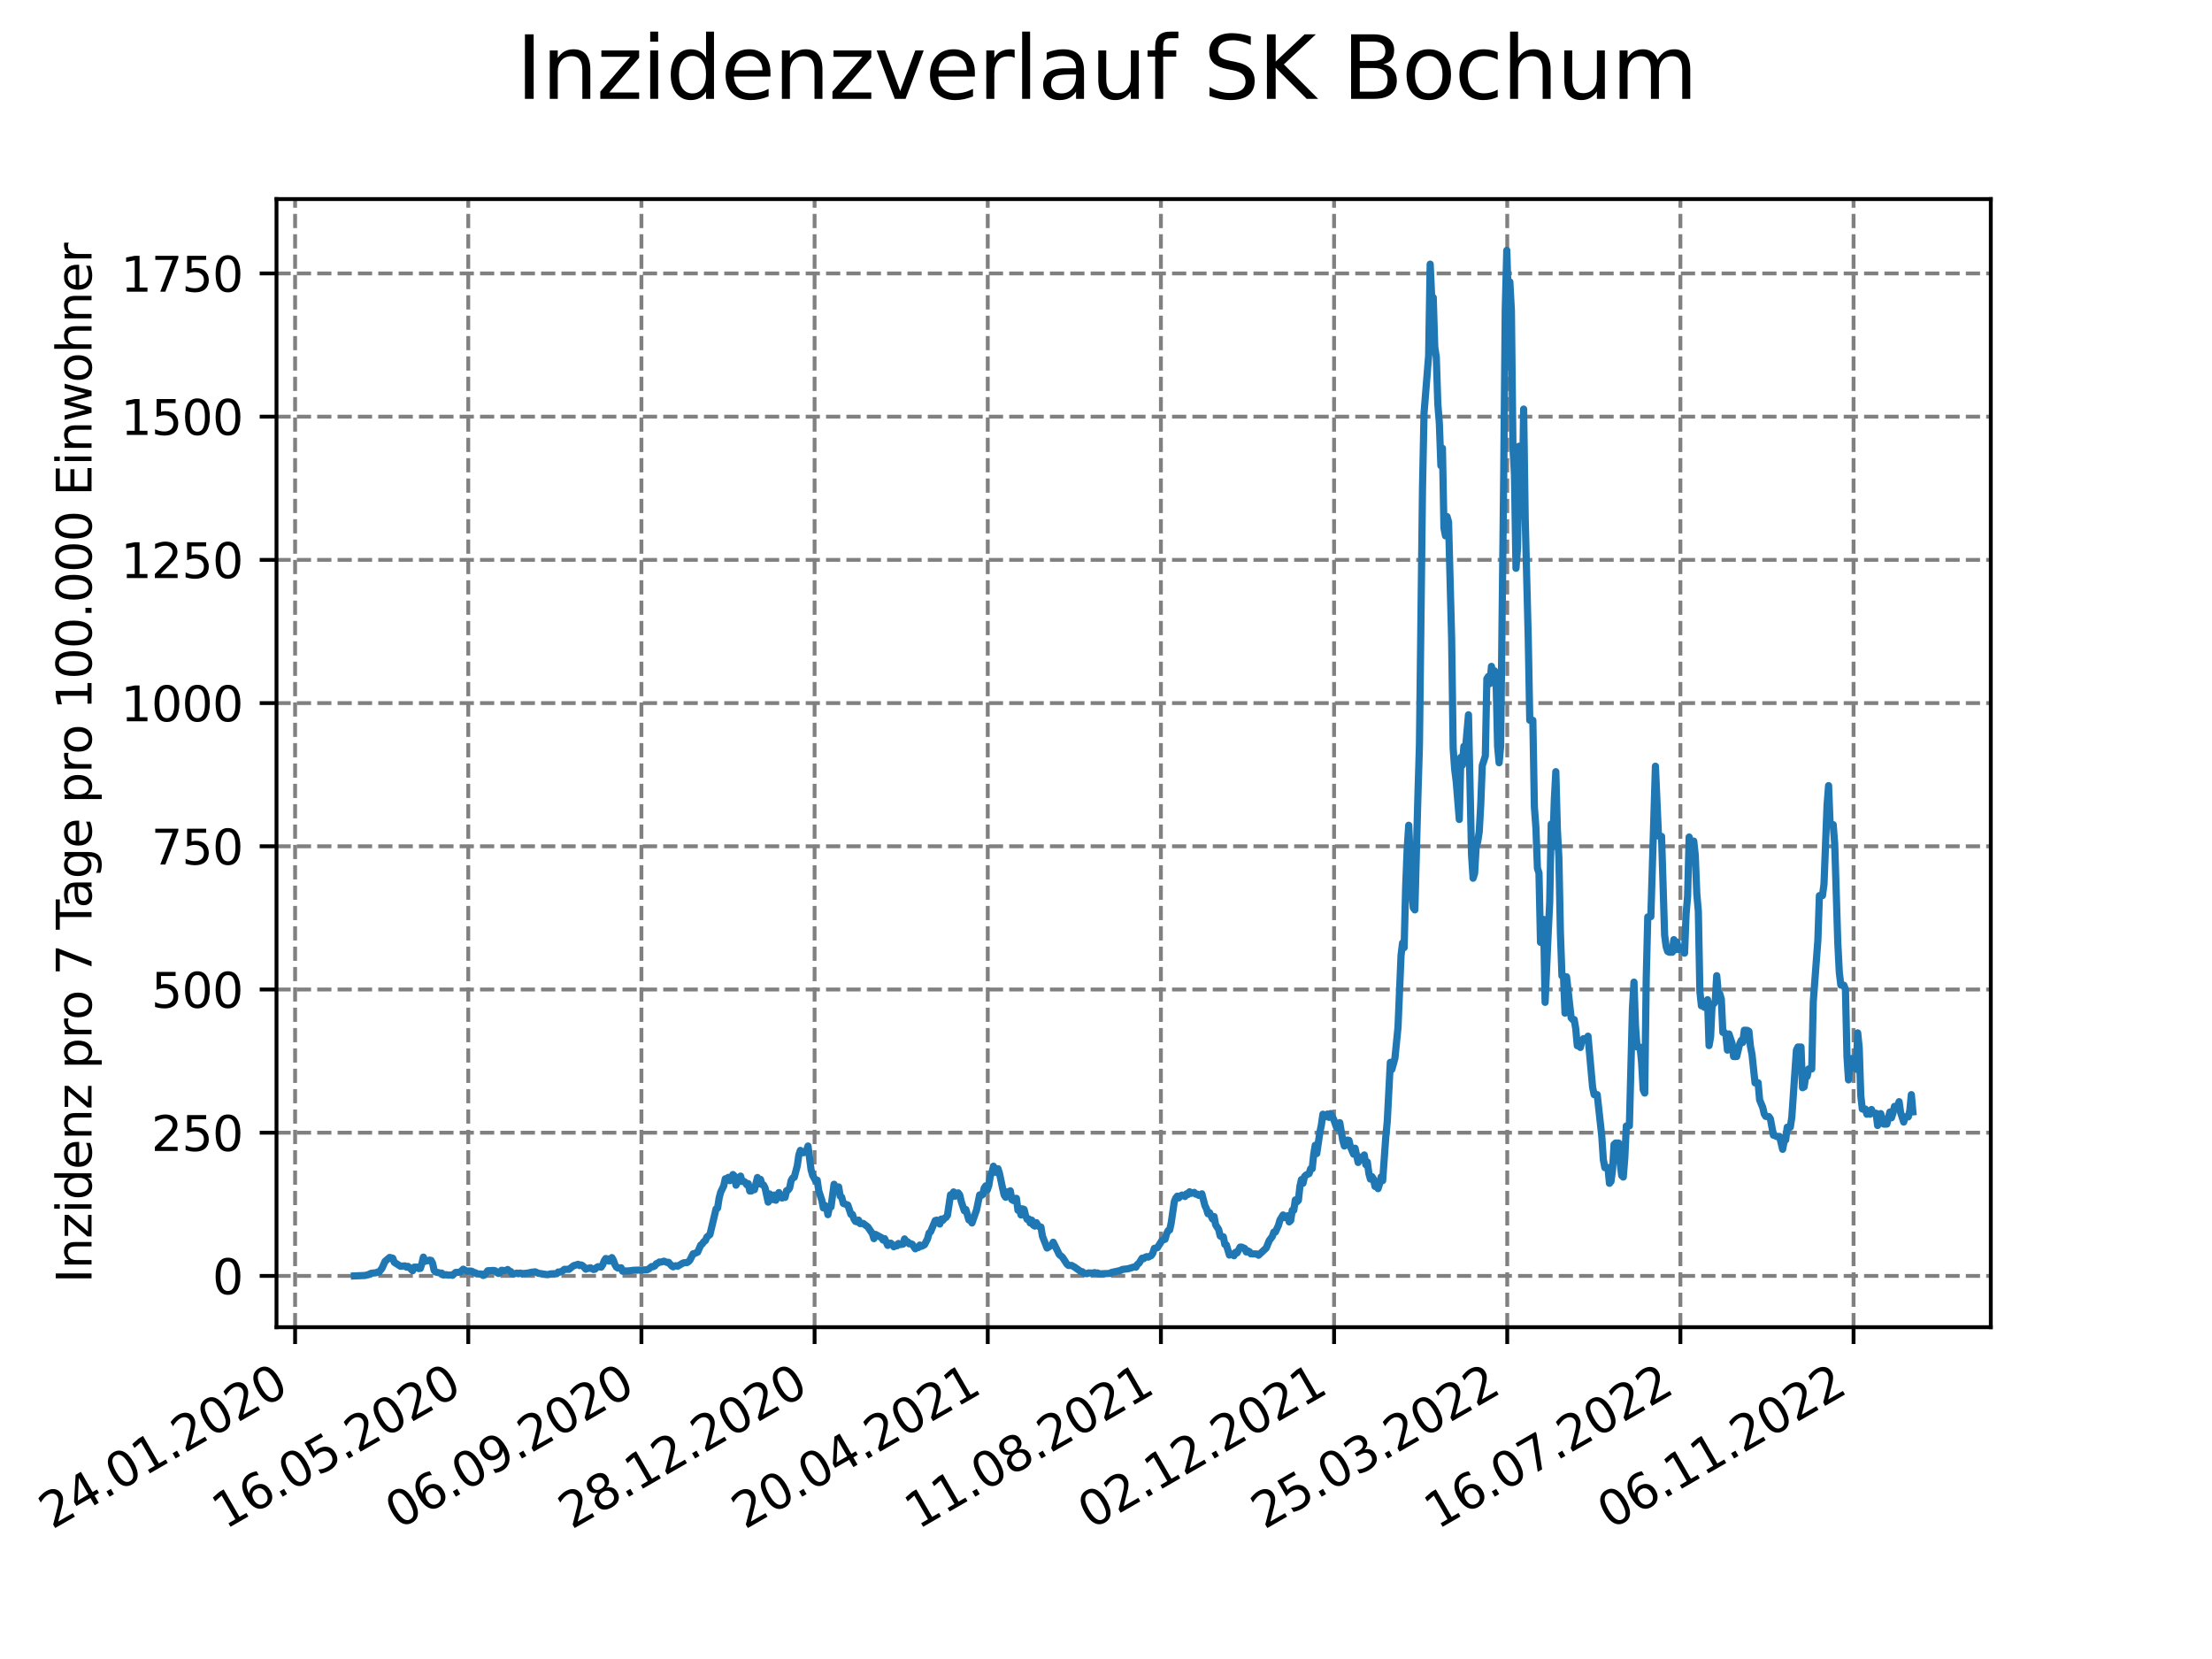 <?xml version="1.0" encoding="utf-8" standalone="no"?>
<!DOCTYPE svg PUBLIC "-//W3C//DTD SVG 1.1//EN"
  "http://www.w3.org/Graphics/SVG/1.1/DTD/svg11.dtd">
<svg xmlns:xlink="http://www.w3.org/1999/xlink" width="460.8pt" height="345.6pt" viewBox="0 0 460.8 345.6" xmlns="http://www.w3.org/2000/svg" version="1.1">
 <defs>
  <style type="text/css">*{stroke-linejoin: round; stroke-linecap: butt}</style>
 </defs>
 <g id="figure_1">
  <g id="patch_1">
   <path d="M 0 345.6 
L 460.8 345.6 
L 460.8 0 
L 0 0 
z
" style="fill: #ffffff"/>
  </g>
  <g id="axes_1">
   <g id="patch_2">
    <path d="M 57.6 276.48 
L 414.72 276.48 
L 414.72 41.472 
L 57.6 41.472 
z
" style="fill: #ffffff"/>
   </g>
   <g id="matplotlib.axis_1">
    <g id="xtick_1">
     <g id="line2d_1">
      <path d="M 61.476 276.48 
L 61.476 41.472 
" clip-path="url(#pf91353a672)" style="fill: none; stroke-dasharray: 2.96,1.28; stroke-dashoffset: 0; stroke: #808080; stroke-width: 0.8"/>
     </g>
     <g id="line2d_2">
      <defs>
       <path id="m933226d765" d="M 0 0 
L 0 3.5 
" style="stroke: #000000; stroke-width: 0.8"/>
      </defs>
      <g>
       <use xlink:href="#m933226d765" x="61.476" y="276.48" style="stroke: #000000; stroke-width: 0.8"/>
      </g>
     </g>
     <g id="text_1">
      <!-- 24.01.2020 -->
      <g transform="translate(10.851 318.689) rotate(-30) scale(0.1 -0.1)">
       <defs>
        <path id="DejaVuSans-32" d="M 1228 531 
L 3431 531 
L 3431 0 
L 469 0 
L 469 531 
Q 828 903 1448 1529 
Q 2069 2156 2228 2338 
Q 2531 2678 2651 2914 
Q 2772 3150 2772 3378 
Q 2772 3750 2511 3984 
Q 2250 4219 1831 4219 
Q 1534 4219 1204 4116 
Q 875 4013 500 3803 
L 500 4441 
Q 881 4594 1212 4672 
Q 1544 4750 1819 4750 
Q 2544 4750 2975 4387 
Q 3406 4025 3406 3419 
Q 3406 3131 3298 2873 
Q 3191 2616 2906 2266 
Q 2828 2175 2409 1742 
Q 1991 1309 1228 531 
z
" transform="scale(0.016)"/>
        <path id="DejaVuSans-34" d="M 2419 4116 
L 825 1625 
L 2419 1625 
L 2419 4116 
z
M 2253 4666 
L 3047 4666 
L 3047 1625 
L 3713 1625 
L 3713 1100 
L 3047 1100 
L 3047 0 
L 2419 0 
L 2419 1100 
L 313 1100 
L 313 1709 
L 2253 4666 
z
" transform="scale(0.016)"/>
        <path id="DejaVuSans-2e" d="M 684 794 
L 1344 794 
L 1344 0 
L 684 0 
L 684 794 
z
" transform="scale(0.016)"/>
        <path id="DejaVuSans-30" d="M 2034 4250 
Q 1547 4250 1301 3770 
Q 1056 3291 1056 2328 
Q 1056 1369 1301 889 
Q 1547 409 2034 409 
Q 2525 409 2770 889 
Q 3016 1369 3016 2328 
Q 3016 3291 2770 3770 
Q 2525 4250 2034 4250 
z
M 2034 4750 
Q 2819 4750 3233 4129 
Q 3647 3509 3647 2328 
Q 3647 1150 3233 529 
Q 2819 -91 2034 -91 
Q 1250 -91 836 529 
Q 422 1150 422 2328 
Q 422 3509 836 4129 
Q 1250 4750 2034 4750 
z
" transform="scale(0.016)"/>
        <path id="DejaVuSans-31" d="M 794 531 
L 1825 531 
L 1825 4091 
L 703 3866 
L 703 4441 
L 1819 4666 
L 2450 4666 
L 2450 531 
L 3481 531 
L 3481 0 
L 794 0 
L 794 531 
z
" transform="scale(0.016)"/>
       </defs>
       <use xlink:href="#DejaVuSans-32"/>
       <use xlink:href="#DejaVuSans-34" x="63.623"/>
       <use xlink:href="#DejaVuSans-2e" x="127.246"/>
       <use xlink:href="#DejaVuSans-30" x="159.033"/>
       <use xlink:href="#DejaVuSans-31" x="222.656"/>
       <use xlink:href="#DejaVuSans-2e" x="286.279"/>
       <use xlink:href="#DejaVuSans-32" x="318.066"/>
       <use xlink:href="#DejaVuSans-30" x="381.689"/>
       <use xlink:href="#DejaVuSans-32" x="445.312"/>
       <use xlink:href="#DejaVuSans-30" x="508.936"/>
      </g>
     </g>
    </g>
    <g id="xtick_2">
     <g id="line2d_3">
      <path d="M 97.549 276.48 
L 97.549 41.472 
" clip-path="url(#pf91353a672)" style="fill: none; stroke-dasharray: 2.96,1.28; stroke-dashoffset: 0; stroke: #808080; stroke-width: 0.8"/>
     </g>
     <g id="line2d_4">
      <g>
       <use xlink:href="#m933226d765" x="97.549" y="276.48" style="stroke: #000000; stroke-width: 0.8"/>
      </g>
     </g>
     <g id="text_2">
      <!-- 16.05.2020 -->
      <g transform="translate(46.923 318.689) rotate(-30) scale(0.1 -0.1)">
       <defs>
        <path id="DejaVuSans-36" d="M 2113 2584 
Q 1688 2584 1439 2293 
Q 1191 2003 1191 1497 
Q 1191 994 1439 701 
Q 1688 409 2113 409 
Q 2538 409 2786 701 
Q 3034 994 3034 1497 
Q 3034 2003 2786 2293 
Q 2538 2584 2113 2584 
z
M 3366 4563 
L 3366 3988 
Q 3128 4100 2886 4159 
Q 2644 4219 2406 4219 
Q 1781 4219 1451 3797 
Q 1122 3375 1075 2522 
Q 1259 2794 1537 2939 
Q 1816 3084 2150 3084 
Q 2853 3084 3261 2657 
Q 3669 2231 3669 1497 
Q 3669 778 3244 343 
Q 2819 -91 2113 -91 
Q 1303 -91 875 529 
Q 447 1150 447 2328 
Q 447 3434 972 4092 
Q 1497 4750 2381 4750 
Q 2619 4750 2861 4703 
Q 3103 4656 3366 4563 
z
" transform="scale(0.016)"/>
        <path id="DejaVuSans-35" d="M 691 4666 
L 3169 4666 
L 3169 4134 
L 1269 4134 
L 1269 2991 
Q 1406 3038 1543 3061 
Q 1681 3084 1819 3084 
Q 2600 3084 3056 2656 
Q 3513 2228 3513 1497 
Q 3513 744 3044 326 
Q 2575 -91 1722 -91 
Q 1428 -91 1123 -41 
Q 819 9 494 109 
L 494 744 
Q 775 591 1075 516 
Q 1375 441 1709 441 
Q 2250 441 2565 725 
Q 2881 1009 2881 1497 
Q 2881 1984 2565 2268 
Q 2250 2553 1709 2553 
Q 1456 2553 1204 2497 
Q 953 2441 691 2322 
L 691 4666 
z
" transform="scale(0.016)"/>
       </defs>
       <use xlink:href="#DejaVuSans-31"/>
       <use xlink:href="#DejaVuSans-36" x="63.623"/>
       <use xlink:href="#DejaVuSans-2e" x="127.246"/>
       <use xlink:href="#DejaVuSans-30" x="159.033"/>
       <use xlink:href="#DejaVuSans-35" x="222.656"/>
       <use xlink:href="#DejaVuSans-2e" x="286.279"/>
       <use xlink:href="#DejaVuSans-32" x="318.066"/>
       <use xlink:href="#DejaVuSans-30" x="381.689"/>
       <use xlink:href="#DejaVuSans-32" x="445.312"/>
       <use xlink:href="#DejaVuSans-30" x="508.936"/>
      </g>
     </g>
    </g>
    <g id="xtick_3">
     <g id="line2d_5">
      <path d="M 133.621 276.48 
L 133.621 41.472 
" clip-path="url(#pf91353a672)" style="fill: none; stroke-dasharray: 2.96,1.28; stroke-dashoffset: 0; stroke: #808080; stroke-width: 0.8"/>
     </g>
     <g id="line2d_6">
      <g>
       <use xlink:href="#m933226d765" x="133.621" y="276.48" style="stroke: #000000; stroke-width: 0.8"/>
      </g>
     </g>
     <g id="text_3">
      <!-- 06.09.2020 -->
      <g transform="translate(82.996 318.689) rotate(-30) scale(0.1 -0.1)">
       <defs>
        <path id="DejaVuSans-39" d="M 703 97 
L 703 672 
Q 941 559 1184 500 
Q 1428 441 1663 441 
Q 2288 441 2617 861 
Q 2947 1281 2994 2138 
Q 2813 1869 2534 1725 
Q 2256 1581 1919 1581 
Q 1219 1581 811 2004 
Q 403 2428 403 3163 
Q 403 3881 828 4315 
Q 1253 4750 1959 4750 
Q 2769 4750 3195 4129 
Q 3622 3509 3622 2328 
Q 3622 1225 3098 567 
Q 2575 -91 1691 -91 
Q 1453 -91 1209 -44 
Q 966 3 703 97 
z
M 1959 2075 
Q 2384 2075 2632 2365 
Q 2881 2656 2881 3163 
Q 2881 3666 2632 3958 
Q 2384 4250 1959 4250 
Q 1534 4250 1286 3958 
Q 1038 3666 1038 3163 
Q 1038 2656 1286 2365 
Q 1534 2075 1959 2075 
z
" transform="scale(0.016)"/>
       </defs>
       <use xlink:href="#DejaVuSans-30"/>
       <use xlink:href="#DejaVuSans-36" x="63.623"/>
       <use xlink:href="#DejaVuSans-2e" x="127.246"/>
       <use xlink:href="#DejaVuSans-30" x="159.033"/>
       <use xlink:href="#DejaVuSans-39" x="222.656"/>
       <use xlink:href="#DejaVuSans-2e" x="286.279"/>
       <use xlink:href="#DejaVuSans-32" x="318.066"/>
       <use xlink:href="#DejaVuSans-30" x="381.689"/>
       <use xlink:href="#DejaVuSans-32" x="445.312"/>
       <use xlink:href="#DejaVuSans-30" x="508.936"/>
      </g>
     </g>
    </g>
    <g id="xtick_4">
     <g id="line2d_7">
      <path d="M 169.694 276.48 
L 169.694 41.472 
" clip-path="url(#pf91353a672)" style="fill: none; stroke-dasharray: 2.96,1.28; stroke-dashoffset: 0; stroke: #808080; stroke-width: 0.8"/>
     </g>
     <g id="line2d_8">
      <g>
       <use xlink:href="#m933226d765" x="169.694" y="276.48" style="stroke: #000000; stroke-width: 0.8"/>
      </g>
     </g>
     <g id="text_4">
      <!-- 28.12.2020 -->
      <g transform="translate(119.069 318.689) rotate(-30) scale(0.1 -0.1)">
       <defs>
        <path id="DejaVuSans-38" d="M 2034 2216 
Q 1584 2216 1326 1975 
Q 1069 1734 1069 1313 
Q 1069 891 1326 650 
Q 1584 409 2034 409 
Q 2484 409 2743 651 
Q 3003 894 3003 1313 
Q 3003 1734 2745 1975 
Q 2488 2216 2034 2216 
z
M 1403 2484 
Q 997 2584 770 2862 
Q 544 3141 544 3541 
Q 544 4100 942 4425 
Q 1341 4750 2034 4750 
Q 2731 4750 3128 4425 
Q 3525 4100 3525 3541 
Q 3525 3141 3298 2862 
Q 3072 2584 2669 2484 
Q 3125 2378 3379 2068 
Q 3634 1759 3634 1313 
Q 3634 634 3220 271 
Q 2806 -91 2034 -91 
Q 1263 -91 848 271 
Q 434 634 434 1313 
Q 434 1759 690 2068 
Q 947 2378 1403 2484 
z
M 1172 3481 
Q 1172 3119 1398 2916 
Q 1625 2713 2034 2713 
Q 2441 2713 2670 2916 
Q 2900 3119 2900 3481 
Q 2900 3844 2670 4047 
Q 2441 4250 2034 4250 
Q 1625 4250 1398 4047 
Q 1172 3844 1172 3481 
z
" transform="scale(0.016)"/>
       </defs>
       <use xlink:href="#DejaVuSans-32"/>
       <use xlink:href="#DejaVuSans-38" x="63.623"/>
       <use xlink:href="#DejaVuSans-2e" x="127.246"/>
       <use xlink:href="#DejaVuSans-31" x="159.033"/>
       <use xlink:href="#DejaVuSans-32" x="222.656"/>
       <use xlink:href="#DejaVuSans-2e" x="286.279"/>
       <use xlink:href="#DejaVuSans-32" x="318.066"/>
       <use xlink:href="#DejaVuSans-30" x="381.689"/>
       <use xlink:href="#DejaVuSans-32" x="445.312"/>
       <use xlink:href="#DejaVuSans-30" x="508.936"/>
      </g>
     </g>
    </g>
    <g id="xtick_5">
     <g id="line2d_9">
      <path d="M 205.767 276.48 
L 205.767 41.472 
" clip-path="url(#pf91353a672)" style="fill: none; stroke-dasharray: 2.96,1.28; stroke-dashoffset: 0; stroke: #808080; stroke-width: 0.8"/>
     </g>
     <g id="line2d_10">
      <g>
       <use xlink:href="#m933226d765" x="205.767" y="276.48" style="stroke: #000000; stroke-width: 0.8"/>
      </g>
     </g>
     <g id="text_5">
      <!-- 20.04.2021 -->
      <g transform="translate(155.142 318.689) rotate(-30) scale(0.1 -0.1)">
       <use xlink:href="#DejaVuSans-32"/>
       <use xlink:href="#DejaVuSans-30" x="63.623"/>
       <use xlink:href="#DejaVuSans-2e" x="127.246"/>
       <use xlink:href="#DejaVuSans-30" x="159.033"/>
       <use xlink:href="#DejaVuSans-34" x="222.656"/>
       <use xlink:href="#DejaVuSans-2e" x="286.279"/>
       <use xlink:href="#DejaVuSans-32" x="318.066"/>
       <use xlink:href="#DejaVuSans-30" x="381.689"/>
       <use xlink:href="#DejaVuSans-32" x="445.312"/>
       <use xlink:href="#DejaVuSans-31" x="508.936"/>
      </g>
     </g>
    </g>
    <g id="xtick_6">
     <g id="line2d_11">
      <path d="M 241.84 276.48 
L 241.84 41.472 
" clip-path="url(#pf91353a672)" style="fill: none; stroke-dasharray: 2.96,1.28; stroke-dashoffset: 0; stroke: #808080; stroke-width: 0.8"/>
     </g>
     <g id="line2d_12">
      <g>
       <use xlink:href="#m933226d765" x="241.84" y="276.48" style="stroke: #000000; stroke-width: 0.8"/>
      </g>
     </g>
     <g id="text_6">
      <!-- 11.08.2021 -->
      <g transform="translate(191.214 318.689) rotate(-30) scale(0.1 -0.1)">
       <use xlink:href="#DejaVuSans-31"/>
       <use xlink:href="#DejaVuSans-31" x="63.623"/>
       <use xlink:href="#DejaVuSans-2e" x="127.246"/>
       <use xlink:href="#DejaVuSans-30" x="159.033"/>
       <use xlink:href="#DejaVuSans-38" x="222.656"/>
       <use xlink:href="#DejaVuSans-2e" x="286.279"/>
       <use xlink:href="#DejaVuSans-32" x="318.066"/>
       <use xlink:href="#DejaVuSans-30" x="381.689"/>
       <use xlink:href="#DejaVuSans-32" x="445.312"/>
       <use xlink:href="#DejaVuSans-31" x="508.936"/>
      </g>
     </g>
    </g>
    <g id="xtick_7">
     <g id="line2d_13">
      <path d="M 277.912 276.48 
L 277.912 41.472 
" clip-path="url(#pf91353a672)" style="fill: none; stroke-dasharray: 2.96,1.28; stroke-dashoffset: 0; stroke: #808080; stroke-width: 0.8"/>
     </g>
     <g id="line2d_14">
      <g>
       <use xlink:href="#m933226d765" x="277.912" y="276.48" style="stroke: #000000; stroke-width: 0.8"/>
      </g>
     </g>
     <g id="text_7">
      <!-- 02.12.2021 -->
      <g transform="translate(227.287 318.689) rotate(-30) scale(0.1 -0.1)">
       <use xlink:href="#DejaVuSans-30"/>
       <use xlink:href="#DejaVuSans-32" x="63.623"/>
       <use xlink:href="#DejaVuSans-2e" x="127.246"/>
       <use xlink:href="#DejaVuSans-31" x="159.033"/>
       <use xlink:href="#DejaVuSans-32" x="222.656"/>
       <use xlink:href="#DejaVuSans-2e" x="286.279"/>
       <use xlink:href="#DejaVuSans-32" x="318.066"/>
       <use xlink:href="#DejaVuSans-30" x="381.689"/>
       <use xlink:href="#DejaVuSans-32" x="445.312"/>
       <use xlink:href="#DejaVuSans-31" x="508.936"/>
      </g>
     </g>
    </g>
    <g id="xtick_8">
     <g id="line2d_15">
      <path d="M 313.985 276.48 
L 313.985 41.472 
" clip-path="url(#pf91353a672)" style="fill: none; stroke-dasharray: 2.96,1.28; stroke-dashoffset: 0; stroke: #808080; stroke-width: 0.8"/>
     </g>
     <g id="line2d_16">
      <g>
       <use xlink:href="#m933226d765" x="313.985" y="276.48" style="stroke: #000000; stroke-width: 0.8"/>
      </g>
     </g>
     <g id="text_8">
      <!-- 25.03.2022 -->
      <g transform="translate(263.36 318.689) rotate(-30) scale(0.1 -0.1)">
       <defs>
        <path id="DejaVuSans-33" d="M 2597 2516 
Q 3050 2419 3304 2112 
Q 3559 1806 3559 1356 
Q 3559 666 3084 287 
Q 2609 -91 1734 -91 
Q 1441 -91 1130 -33 
Q 819 25 488 141 
L 488 750 
Q 750 597 1062 519 
Q 1375 441 1716 441 
Q 2309 441 2620 675 
Q 2931 909 2931 1356 
Q 2931 1769 2642 2001 
Q 2353 2234 1838 2234 
L 1294 2234 
L 1294 2753 
L 1863 2753 
Q 2328 2753 2575 2939 
Q 2822 3125 2822 3475 
Q 2822 3834 2567 4026 
Q 2313 4219 1838 4219 
Q 1578 4219 1281 4162 
Q 984 4106 628 3988 
L 628 4550 
Q 988 4650 1302 4700 
Q 1616 4750 1894 4750 
Q 2613 4750 3031 4423 
Q 3450 4097 3450 3541 
Q 3450 3153 3228 2886 
Q 3006 2619 2597 2516 
z
" transform="scale(0.016)"/>
       </defs>
       <use xlink:href="#DejaVuSans-32"/>
       <use xlink:href="#DejaVuSans-35" x="63.623"/>
       <use xlink:href="#DejaVuSans-2e" x="127.246"/>
       <use xlink:href="#DejaVuSans-30" x="159.033"/>
       <use xlink:href="#DejaVuSans-33" x="222.656"/>
       <use xlink:href="#DejaVuSans-2e" x="286.279"/>
       <use xlink:href="#DejaVuSans-32" x="318.066"/>
       <use xlink:href="#DejaVuSans-30" x="381.689"/>
       <use xlink:href="#DejaVuSans-32" x="445.312"/>
       <use xlink:href="#DejaVuSans-32" x="508.936"/>
      </g>
     </g>
    </g>
    <g id="xtick_9">
     <g id="line2d_17">
      <path d="M 350.058 276.48 
L 350.058 41.472 
" clip-path="url(#pf91353a672)" style="fill: none; stroke-dasharray: 2.96,1.28; stroke-dashoffset: 0; stroke: #808080; stroke-width: 0.8"/>
     </g>
     <g id="line2d_18">
      <g>
       <use xlink:href="#m933226d765" x="350.058" y="276.48" style="stroke: #000000; stroke-width: 0.8"/>
      </g>
     </g>
     <g id="text_9">
      <!-- 16.07.2022 -->
      <g transform="translate(299.433 318.689) rotate(-30) scale(0.1 -0.1)">
       <defs>
        <path id="DejaVuSans-37" d="M 525 4666 
L 3525 4666 
L 3525 4397 
L 1831 0 
L 1172 0 
L 2766 4134 
L 525 4134 
L 525 4666 
z
" transform="scale(0.016)"/>
       </defs>
       <use xlink:href="#DejaVuSans-31"/>
       <use xlink:href="#DejaVuSans-36" x="63.623"/>
       <use xlink:href="#DejaVuSans-2e" x="127.246"/>
       <use xlink:href="#DejaVuSans-30" x="159.033"/>
       <use xlink:href="#DejaVuSans-37" x="222.656"/>
       <use xlink:href="#DejaVuSans-2e" x="286.279"/>
       <use xlink:href="#DejaVuSans-32" x="318.066"/>
       <use xlink:href="#DejaVuSans-30" x="381.689"/>
       <use xlink:href="#DejaVuSans-32" x="445.312"/>
       <use xlink:href="#DejaVuSans-32" x="508.936"/>
      </g>
     </g>
    </g>
    <g id="xtick_10">
     <g id="line2d_19">
      <path d="M 386.131 276.48 
L 386.131 41.472 
" clip-path="url(#pf91353a672)" style="fill: none; stroke-dasharray: 2.96,1.28; stroke-dashoffset: 0; stroke: #808080; stroke-width: 0.8"/>
     </g>
     <g id="line2d_20">
      <g>
       <use xlink:href="#m933226d765" x="386.131" y="276.48" style="stroke: #000000; stroke-width: 0.8"/>
      </g>
     </g>
     <g id="text_10">
      <!-- 06.11.2022 -->
      <g transform="translate(335.505 318.689) rotate(-30) scale(0.1 -0.1)">
       <use xlink:href="#DejaVuSans-30"/>
       <use xlink:href="#DejaVuSans-36" x="63.623"/>
       <use xlink:href="#DejaVuSans-2e" x="127.246"/>
       <use xlink:href="#DejaVuSans-31" x="159.033"/>
       <use xlink:href="#DejaVuSans-31" x="222.656"/>
       <use xlink:href="#DejaVuSans-2e" x="286.279"/>
       <use xlink:href="#DejaVuSans-32" x="318.066"/>
       <use xlink:href="#DejaVuSans-30" x="381.689"/>
       <use xlink:href="#DejaVuSans-32" x="445.312"/>
       <use xlink:href="#DejaVuSans-32" x="508.936"/>
      </g>
     </g>
    </g>
   </g>
   <g id="matplotlib.axis_2">
    <g id="ytick_1">
     <g id="line2d_21">
      <path d="M 57.6 265.798 
L 414.72 265.798 
" clip-path="url(#pf91353a672)" style="fill: none; stroke-dasharray: 2.96,1.28; stroke-dashoffset: 0; stroke: #808080; stroke-width: 0.8"/>
     </g>
     <g id="line2d_22">
      <defs>
       <path id="m2eef25ad3d" d="M 0 0 
L -3.5 0 
" style="stroke: #000000; stroke-width: 0.8"/>
      </defs>
      <g>
       <use xlink:href="#m2eef25ad3d" x="57.6" y="265.798" style="stroke: #000000; stroke-width: 0.8"/>
      </g>
     </g>
     <g id="text_11">
      <!-- 0 -->
      <g transform="translate(44.237 269.597) scale(0.1 -0.1)">
       <use xlink:href="#DejaVuSans-30"/>
      </g>
     </g>
    </g>
    <g id="ytick_2">
     <g id="line2d_23">
      <path d="M 57.6 235.964 
L 414.72 235.964 
" clip-path="url(#pf91353a672)" style="fill: none; stroke-dasharray: 2.96,1.28; stroke-dashoffset: 0; stroke: #808080; stroke-width: 0.8"/>
     </g>
     <g id="line2d_24">
      <g>
       <use xlink:href="#m2eef25ad3d" x="57.6" y="235.964" style="stroke: #000000; stroke-width: 0.8"/>
      </g>
     </g>
     <g id="text_12">
      <!-- 250 -->
      <g transform="translate(31.512 239.763) scale(0.1 -0.1)">
       <use xlink:href="#DejaVuSans-32"/>
       <use xlink:href="#DejaVuSans-35" x="63.623"/>
       <use xlink:href="#DejaVuSans-30" x="127.246"/>
      </g>
     </g>
    </g>
    <g id="ytick_3">
     <g id="line2d_25">
      <path d="M 57.6 206.13 
L 414.72 206.13 
" clip-path="url(#pf91353a672)" style="fill: none; stroke-dasharray: 2.96,1.28; stroke-dashoffset: 0; stroke: #808080; stroke-width: 0.8"/>
     </g>
     <g id="line2d_26">
      <g>
       <use xlink:href="#m2eef25ad3d" x="57.6" y="206.13" style="stroke: #000000; stroke-width: 0.8"/>
      </g>
     </g>
     <g id="text_13">
      <!-- 500 -->
      <g transform="translate(31.512 209.929) scale(0.1 -0.1)">
       <use xlink:href="#DejaVuSans-35"/>
       <use xlink:href="#DejaVuSans-30" x="63.623"/>
       <use xlink:href="#DejaVuSans-30" x="127.246"/>
      </g>
     </g>
    </g>
    <g id="ytick_4">
     <g id="line2d_27">
      <path d="M 57.6 176.296 
L 414.72 176.296 
" clip-path="url(#pf91353a672)" style="fill: none; stroke-dasharray: 2.96,1.28; stroke-dashoffset: 0; stroke: #808080; stroke-width: 0.8"/>
     </g>
     <g id="line2d_28">
      <g>
       <use xlink:href="#m2eef25ad3d" x="57.6" y="176.296" style="stroke: #000000; stroke-width: 0.8"/>
      </g>
     </g>
     <g id="text_14">
      <!-- 750 -->
      <g transform="translate(31.512 180.095) scale(0.1 -0.1)">
       <use xlink:href="#DejaVuSans-37"/>
       <use xlink:href="#DejaVuSans-35" x="63.623"/>
       <use xlink:href="#DejaVuSans-30" x="127.246"/>
      </g>
     </g>
    </g>
    <g id="ytick_5">
     <g id="line2d_29">
      <path d="M 57.6 146.462 
L 414.72 146.462 
" clip-path="url(#pf91353a672)" style="fill: none; stroke-dasharray: 2.96,1.28; stroke-dashoffset: 0; stroke: #808080; stroke-width: 0.8"/>
     </g>
     <g id="line2d_30">
      <g>
       <use xlink:href="#m2eef25ad3d" x="57.6" y="146.462" style="stroke: #000000; stroke-width: 0.8"/>
      </g>
     </g>
     <g id="text_15">
      <!-- 1000 -->
      <g transform="translate(25.15 150.261) scale(0.1 -0.1)">
       <use xlink:href="#DejaVuSans-31"/>
       <use xlink:href="#DejaVuSans-30" x="63.623"/>
       <use xlink:href="#DejaVuSans-30" x="127.246"/>
       <use xlink:href="#DejaVuSans-30" x="190.869"/>
      </g>
     </g>
    </g>
    <g id="ytick_6">
     <g id="line2d_31">
      <path d="M 57.6 116.628 
L 414.72 116.628 
" clip-path="url(#pf91353a672)" style="fill: none; stroke-dasharray: 2.96,1.28; stroke-dashoffset: 0; stroke: #808080; stroke-width: 0.8"/>
     </g>
     <g id="line2d_32">
      <g>
       <use xlink:href="#m2eef25ad3d" x="57.6" y="116.628" style="stroke: #000000; stroke-width: 0.8"/>
      </g>
     </g>
     <g id="text_16">
      <!-- 1250 -->
      <g transform="translate(25.15 120.427) scale(0.1 -0.1)">
       <use xlink:href="#DejaVuSans-31"/>
       <use xlink:href="#DejaVuSans-32" x="63.623"/>
       <use xlink:href="#DejaVuSans-35" x="127.246"/>
       <use xlink:href="#DejaVuSans-30" x="190.869"/>
      </g>
     </g>
    </g>
    <g id="ytick_7">
     <g id="line2d_33">
      <path d="M 57.6 86.794 
L 414.72 86.794 
" clip-path="url(#pf91353a672)" style="fill: none; stroke-dasharray: 2.96,1.28; stroke-dashoffset: 0; stroke: #808080; stroke-width: 0.8"/>
     </g>
     <g id="line2d_34">
      <g>
       <use xlink:href="#m2eef25ad3d" x="57.6" y="86.794" style="stroke: #000000; stroke-width: 0.8"/>
      </g>
     </g>
     <g id="text_17">
      <!-- 1500 -->
      <g transform="translate(25.15 90.593) scale(0.1 -0.1)">
       <use xlink:href="#DejaVuSans-31"/>
       <use xlink:href="#DejaVuSans-35" x="63.623"/>
       <use xlink:href="#DejaVuSans-30" x="127.246"/>
       <use xlink:href="#DejaVuSans-30" x="190.869"/>
      </g>
     </g>
    </g>
    <g id="ytick_8">
     <g id="line2d_35">
      <path d="M 57.6 56.96 
L 414.72 56.96 
" clip-path="url(#pf91353a672)" style="fill: none; stroke-dasharray: 2.96,1.28; stroke-dashoffset: 0; stroke: #808080; stroke-width: 0.8"/>
     </g>
     <g id="line2d_36">
      <g>
       <use xlink:href="#m2eef25ad3d" x="57.6" y="56.96" style="stroke: #000000; stroke-width: 0.8"/>
      </g>
     </g>
     <g id="text_18">
      <!-- 1750 -->
      <g transform="translate(25.15 60.759) scale(0.1 -0.1)">
       <use xlink:href="#DejaVuSans-31"/>
       <use xlink:href="#DejaVuSans-37" x="63.623"/>
       <use xlink:href="#DejaVuSans-35" x="127.246"/>
       <use xlink:href="#DejaVuSans-30" x="190.869"/>
      </g>
     </g>
    </g>
    <g id="text_19">
     <!-- Inzidenz pro 7 Tage pro 100.000 Einwohner -->
     <g transform="translate(19.07 267.301) rotate(-90) scale(0.1 -0.1)">
      <defs>
       <path id="DejaVuSans-49" d="M 628 4666 
L 1259 4666 
L 1259 0 
L 628 0 
L 628 4666 
z
" transform="scale(0.016)"/>
       <path id="DejaVuSans-6e" d="M 3513 2113 
L 3513 0 
L 2938 0 
L 2938 2094 
Q 2938 2591 2744 2837 
Q 2550 3084 2163 3084 
Q 1697 3084 1428 2787 
Q 1159 2491 1159 1978 
L 1159 0 
L 581 0 
L 581 3500 
L 1159 3500 
L 1159 2956 
Q 1366 3272 1645 3428 
Q 1925 3584 2291 3584 
Q 2894 3584 3203 3211 
Q 3513 2838 3513 2113 
z
" transform="scale(0.016)"/>
       <path id="DejaVuSans-7a" d="M 353 3500 
L 3084 3500 
L 3084 2975 
L 922 459 
L 3084 459 
L 3084 0 
L 275 0 
L 275 525 
L 2438 3041 
L 353 3041 
L 353 3500 
z
" transform="scale(0.016)"/>
       <path id="DejaVuSans-69" d="M 603 3500 
L 1178 3500 
L 1178 0 
L 603 0 
L 603 3500 
z
M 603 4863 
L 1178 4863 
L 1178 4134 
L 603 4134 
L 603 4863 
z
" transform="scale(0.016)"/>
       <path id="DejaVuSans-64" d="M 2906 2969 
L 2906 4863 
L 3481 4863 
L 3481 0 
L 2906 0 
L 2906 525 
Q 2725 213 2448 61 
Q 2172 -91 1784 -91 
Q 1150 -91 751 415 
Q 353 922 353 1747 
Q 353 2572 751 3078 
Q 1150 3584 1784 3584 
Q 2172 3584 2448 3432 
Q 2725 3281 2906 2969 
z
M 947 1747 
Q 947 1113 1208 752 
Q 1469 391 1925 391 
Q 2381 391 2643 752 
Q 2906 1113 2906 1747 
Q 2906 2381 2643 2742 
Q 2381 3103 1925 3103 
Q 1469 3103 1208 2742 
Q 947 2381 947 1747 
z
" transform="scale(0.016)"/>
       <path id="DejaVuSans-65" d="M 3597 1894 
L 3597 1613 
L 953 1613 
Q 991 1019 1311 708 
Q 1631 397 2203 397 
Q 2534 397 2845 478 
Q 3156 559 3463 722 
L 3463 178 
Q 3153 47 2828 -22 
Q 2503 -91 2169 -91 
Q 1331 -91 842 396 
Q 353 884 353 1716 
Q 353 2575 817 3079 
Q 1281 3584 2069 3584 
Q 2775 3584 3186 3129 
Q 3597 2675 3597 1894 
z
M 3022 2063 
Q 3016 2534 2758 2815 
Q 2500 3097 2075 3097 
Q 1594 3097 1305 2825 
Q 1016 2553 972 2059 
L 3022 2063 
z
" transform="scale(0.016)"/>
       <path id="DejaVuSans-20" transform="scale(0.016)"/>
       <path id="DejaVuSans-70" d="M 1159 525 
L 1159 -1331 
L 581 -1331 
L 581 3500 
L 1159 3500 
L 1159 2969 
Q 1341 3281 1617 3432 
Q 1894 3584 2278 3584 
Q 2916 3584 3314 3078 
Q 3713 2572 3713 1747 
Q 3713 922 3314 415 
Q 2916 -91 2278 -91 
Q 1894 -91 1617 61 
Q 1341 213 1159 525 
z
M 3116 1747 
Q 3116 2381 2855 2742 
Q 2594 3103 2138 3103 
Q 1681 3103 1420 2742 
Q 1159 2381 1159 1747 
Q 1159 1113 1420 752 
Q 1681 391 2138 391 
Q 2594 391 2855 752 
Q 3116 1113 3116 1747 
z
" transform="scale(0.016)"/>
       <path id="DejaVuSans-72" d="M 2631 2963 
Q 2534 3019 2420 3045 
Q 2306 3072 2169 3072 
Q 1681 3072 1420 2755 
Q 1159 2438 1159 1844 
L 1159 0 
L 581 0 
L 581 3500 
L 1159 3500 
L 1159 2956 
Q 1341 3275 1631 3429 
Q 1922 3584 2338 3584 
Q 2397 3584 2469 3576 
Q 2541 3569 2628 3553 
L 2631 2963 
z
" transform="scale(0.016)"/>
       <path id="DejaVuSans-6f" d="M 1959 3097 
Q 1497 3097 1228 2736 
Q 959 2375 959 1747 
Q 959 1119 1226 758 
Q 1494 397 1959 397 
Q 2419 397 2687 759 
Q 2956 1122 2956 1747 
Q 2956 2369 2687 2733 
Q 2419 3097 1959 3097 
z
M 1959 3584 
Q 2709 3584 3137 3096 
Q 3566 2609 3566 1747 
Q 3566 888 3137 398 
Q 2709 -91 1959 -91 
Q 1206 -91 779 398 
Q 353 888 353 1747 
Q 353 2609 779 3096 
Q 1206 3584 1959 3584 
z
" transform="scale(0.016)"/>
       <path id="DejaVuSans-54" d="M -19 4666 
L 3928 4666 
L 3928 4134 
L 2272 4134 
L 2272 0 
L 1638 0 
L 1638 4134 
L -19 4134 
L -19 4666 
z
" transform="scale(0.016)"/>
       <path id="DejaVuSans-61" d="M 2194 1759 
Q 1497 1759 1228 1600 
Q 959 1441 959 1056 
Q 959 750 1161 570 
Q 1363 391 1709 391 
Q 2188 391 2477 730 
Q 2766 1069 2766 1631 
L 2766 1759 
L 2194 1759 
z
M 3341 1997 
L 3341 0 
L 2766 0 
L 2766 531 
Q 2569 213 2275 61 
Q 1981 -91 1556 -91 
Q 1019 -91 701 211 
Q 384 513 384 1019 
Q 384 1609 779 1909 
Q 1175 2209 1959 2209 
L 2766 2209 
L 2766 2266 
Q 2766 2663 2505 2880 
Q 2244 3097 1772 3097 
Q 1472 3097 1187 3025 
Q 903 2953 641 2809 
L 641 3341 
Q 956 3463 1253 3523 
Q 1550 3584 1831 3584 
Q 2591 3584 2966 3190 
Q 3341 2797 3341 1997 
z
" transform="scale(0.016)"/>
       <path id="DejaVuSans-67" d="M 2906 1791 
Q 2906 2416 2648 2759 
Q 2391 3103 1925 3103 
Q 1463 3103 1205 2759 
Q 947 2416 947 1791 
Q 947 1169 1205 825 
Q 1463 481 1925 481 
Q 2391 481 2648 825 
Q 2906 1169 2906 1791 
z
M 3481 434 
Q 3481 -459 3084 -895 
Q 2688 -1331 1869 -1331 
Q 1566 -1331 1297 -1286 
Q 1028 -1241 775 -1147 
L 775 -588 
Q 1028 -725 1275 -790 
Q 1522 -856 1778 -856 
Q 2344 -856 2625 -561 
Q 2906 -266 2906 331 
L 2906 616 
Q 2728 306 2450 153 
Q 2172 0 1784 0 
Q 1141 0 747 490 
Q 353 981 353 1791 
Q 353 2603 747 3093 
Q 1141 3584 1784 3584 
Q 2172 3584 2450 3431 
Q 2728 3278 2906 2969 
L 2906 3500 
L 3481 3500 
L 3481 434 
z
" transform="scale(0.016)"/>
       <path id="DejaVuSans-45" d="M 628 4666 
L 3578 4666 
L 3578 4134 
L 1259 4134 
L 1259 2753 
L 3481 2753 
L 3481 2222 
L 1259 2222 
L 1259 531 
L 3634 531 
L 3634 0 
L 628 0 
L 628 4666 
z
" transform="scale(0.016)"/>
       <path id="DejaVuSans-77" d="M 269 3500 
L 844 3500 
L 1563 769 
L 2278 3500 
L 2956 3500 
L 3675 769 
L 4391 3500 
L 4966 3500 
L 4050 0 
L 3372 0 
L 2619 2869 
L 1863 0 
L 1184 0 
L 269 3500 
z
" transform="scale(0.016)"/>
       <path id="DejaVuSans-68" d="M 3513 2113 
L 3513 0 
L 2938 0 
L 2938 2094 
Q 2938 2591 2744 2837 
Q 2550 3084 2163 3084 
Q 1697 3084 1428 2787 
Q 1159 2491 1159 1978 
L 1159 0 
L 581 0 
L 581 4863 
L 1159 4863 
L 1159 2956 
Q 1366 3272 1645 3428 
Q 1925 3584 2291 3584 
Q 2894 3584 3203 3211 
Q 3513 2838 3513 2113 
z
" transform="scale(0.016)"/>
      </defs>
      <use xlink:href="#DejaVuSans-49"/>
      <use xlink:href="#DejaVuSans-6e" x="29.492"/>
      <use xlink:href="#DejaVuSans-7a" x="92.871"/>
      <use xlink:href="#DejaVuSans-69" x="145.361"/>
      <use xlink:href="#DejaVuSans-64" x="173.145"/>
      <use xlink:href="#DejaVuSans-65" x="236.621"/>
      <use xlink:href="#DejaVuSans-6e" x="298.145"/>
      <use xlink:href="#DejaVuSans-7a" x="361.523"/>
      <use xlink:href="#DejaVuSans-20" x="414.014"/>
      <use xlink:href="#DejaVuSans-70" x="445.801"/>
      <use xlink:href="#DejaVuSans-72" x="509.277"/>
      <use xlink:href="#DejaVuSans-6f" x="548.141"/>
      <use xlink:href="#DejaVuSans-20" x="609.322"/>
      <use xlink:href="#DejaVuSans-37" x="641.109"/>
      <use xlink:href="#DejaVuSans-20" x="704.732"/>
      <use xlink:href="#DejaVuSans-54" x="736.52"/>
      <use xlink:href="#DejaVuSans-61" x="781.104"/>
      <use xlink:href="#DejaVuSans-67" x="842.383"/>
      <use xlink:href="#DejaVuSans-65" x="905.859"/>
      <use xlink:href="#DejaVuSans-20" x="967.383"/>
      <use xlink:href="#DejaVuSans-70" x="999.17"/>
      <use xlink:href="#DejaVuSans-72" x="1062.646"/>
      <use xlink:href="#DejaVuSans-6f" x="1101.51"/>
      <use xlink:href="#DejaVuSans-20" x="1162.691"/>
      <use xlink:href="#DejaVuSans-31" x="1194.479"/>
      <use xlink:href="#DejaVuSans-30" x="1258.102"/>
      <use xlink:href="#DejaVuSans-30" x="1321.725"/>
      <use xlink:href="#DejaVuSans-2e" x="1385.348"/>
      <use xlink:href="#DejaVuSans-30" x="1417.135"/>
      <use xlink:href="#DejaVuSans-30" x="1480.758"/>
      <use xlink:href="#DejaVuSans-30" x="1544.381"/>
      <use xlink:href="#DejaVuSans-20" x="1608.004"/>
      <use xlink:href="#DejaVuSans-45" x="1639.791"/>
      <use xlink:href="#DejaVuSans-69" x="1702.975"/>
      <use xlink:href="#DejaVuSans-6e" x="1730.758"/>
      <use xlink:href="#DejaVuSans-77" x="1794.137"/>
      <use xlink:href="#DejaVuSans-6f" x="1875.924"/>
      <use xlink:href="#DejaVuSans-68" x="1937.105"/>
      <use xlink:href="#DejaVuSans-6e" x="2000.484"/>
      <use xlink:href="#DejaVuSans-65" x="2063.863"/>
      <use xlink:href="#DejaVuSans-72" x="2125.387"/>
     </g>
    </g>
   </g>
   <g id="line2d_37">
    <path d="M 73.833 265.798 
L 76.067 265.7 
L 76.706 265.537 
L 77.344 265.243 
L 78.302 265.145 
L 78.621 265.014 
L 78.94 265.014 
L 79.579 264.198 
L 80.217 262.762 
L 81.175 261.946 
L 81.813 262.109 
L 82.133 262.958 
L 83.41 263.774 
L 84.367 263.709 
L 84.686 263.97 
L 85.006 263.807 
L 85.963 264.721 
L 86.283 263.97 
L 86.921 263.97 
L 87.24 264.264 
L 87.56 264.231 
L 87.879 263.252 
L 88.198 261.881 
L 88.517 262.762 
L 88.836 262.599 
L 89.156 262.632 
L 89.475 262.501 
L 89.794 262.566 
L 90.113 263.154 
L 90.433 264.623 
L 90.752 264.982 
L 91.709 265.21 
L 92.029 265.21 
L 92.348 265.602 
L 92.986 265.537 
L 93.306 265.635 
L 93.944 265.602 
L 94.263 265.667 
L 94.902 265.08 
L 95.859 265.014 
L 96.498 264.394 
L 97.136 264.786 
L 98.094 264.786 
L 98.413 264.884 
L 98.732 265.112 
L 99.052 265.145 
L 99.371 265.373 
L 100.329 265.406 
L 100.648 265.7 
L 100.967 265.569 
L 101.606 264.721 
L 102.882 264.655 
L 103.202 264.753 
L 103.521 265.112 
L 103.84 265.276 
L 104.159 265.112 
L 104.479 264.623 
L 105.117 264.688 
L 105.436 264.655 
L 105.755 264.459 
L 106.075 264.753 
L 106.394 264.884 
L 106.713 265.373 
L 107.032 265.373 
L 107.671 265.21 
L 107.99 265.341 
L 108.309 265.21 
L 108.948 265.308 
L 109.905 265.21 
L 110.863 265.014 
L 111.502 264.949 
L 112.14 265.243 
L 114.055 265.537 
L 114.694 265.373 
L 115.332 265.341 
L 115.971 265.341 
L 116.29 264.982 
L 116.609 265.014 
L 117.248 264.721 
L 117.567 264.427 
L 118.525 264.427 
L 119.482 263.676 
L 120.44 263.382 
L 120.759 263.643 
L 121.078 263.513 
L 121.398 263.676 
L 122.036 264.394 
L 122.355 264.198 
L 122.675 264.231 
L 122.994 264.1 
L 123.632 264.459 
L 123.951 264.394 
L 124.271 264.035 
L 124.59 263.872 
L 125.228 263.97 
L 125.548 263.48 
L 125.867 262.664 
L 126.186 262.175 
L 126.505 262.24 
L 126.825 262.697 
L 127.144 262.697 
L 127.463 261.979 
L 127.782 262.534 
L 128.101 263.448 
L 128.421 263.97 
L 128.74 264.166 
L 129.378 264.1 
L 129.698 264.819 
L 130.336 264.753 
L 130.974 264.753 
L 131.932 264.623 
L 134.805 264.525 
L 135.124 264.362 
L 135.763 263.839 
L 136.082 263.872 
L 136.401 263.709 
L 136.721 263.252 
L 137.04 263.154 
L 137.359 262.893 
L 137.678 262.925 
L 138.317 262.729 
L 138.955 262.991 
L 139.274 262.958 
L 139.913 263.709 
L 140.232 263.905 
L 140.551 263.709 
L 140.871 263.676 
L 141.19 263.774 
L 142.147 263.186 
L 142.467 263.056 
L 143.105 263.023 
L 143.424 262.827 
L 143.744 262.468 
L 144.382 261.195 
L 144.701 261.13 
L 145.34 260.836 
L 145.978 259.367 
L 146.297 259.139 
L 146.617 258.649 
L 146.936 258.453 
L 147.255 257.703 
L 147.894 257.18 
L 149.17 251.827 
L 149.49 251.664 
L 149.809 249.575 
L 150.128 248.367 
L 150.767 247.029 
L 151.086 245.56 
L 151.405 245.56 
L 151.724 245.266 
L 152.044 245.951 
L 152.682 244.678 
L 153.001 245.005 
L 153.32 246.898 
L 153.64 246.31 
L 153.959 245.462 
L 154.278 245.005 
L 154.597 246.115 
L 154.917 246.082 
L 155.236 246.278 
L 155.555 246.8 
L 155.874 246.572 
L 156.193 248.106 
L 156.513 248.106 
L 156.832 247.747 
L 157.151 247.845 
L 157.79 245.298 
L 158.109 246.637 
L 158.428 245.69 
L 158.747 246.767 
L 159.067 246.865 
L 159.386 247.486 
L 160.024 250.423 
L 160.343 248.726 
L 160.663 249.673 
L 160.982 249.901 
L 161.301 248.954 
L 161.62 250.032 
L 162.259 248.432 
L 162.578 249.216 
L 162.897 249.575 
L 163.216 249.052 
L 163.536 249.444 
L 163.855 248.04 
L 164.174 247.91 
L 164.493 247.486 
L 164.813 245.919 
L 165.132 245.396 
L 165.451 245.266 
L 166.09 242.85 
L 166.409 240.631 
L 166.728 239.651 
L 167.047 240.076 
L 167.366 240.141 
L 167.686 240.01 
L 168.005 239.684 
L 168.324 238.737 
L 168.963 243.699 
L 169.282 244.809 
L 169.92 246.017 
L 170.239 245.853 
L 170.559 248.073 
L 171.197 250.032 
L 171.516 251.631 
L 171.836 251.109 
L 172.155 251.435 
L 172.474 253.035 
L 172.793 251.435 
L 173.113 251.435 
L 173.751 246.702 
L 174.07 247.355 
L 174.389 247.649 
L 174.709 247.257 
L 175.028 249.183 
L 175.347 249.411 
L 175.666 250.684 
L 176.624 251.044 
L 177.262 252.969 
L 177.582 253.002 
L 177.901 253.949 
L 178.22 254.438 
L 178.539 254.536 
L 178.859 254.177 
L 179.178 254.895 
L 179.816 254.863 
L 180.774 255.581 
L 181.732 256.984 
L 182.051 258.029 
L 182.37 257.148 
L 183.647 257.833 
L 183.966 258.323 
L 184.286 258.029 
L 184.924 259.433 
L 185.243 259.041 
L 185.562 258.976 
L 185.882 259.269 
L 186.201 259.726 
L 186.52 259.4 
L 186.839 259.531 
L 187.159 259.041 
L 187.478 259.269 
L 188.116 259.171 
L 188.435 258.094 
L 188.755 258.617 
L 189.074 258.682 
L 189.393 259.106 
L 189.712 259.074 
L 190.032 259.204 
L 190.67 260.151 
L 190.989 259.792 
L 191.309 259.89 
L 191.628 259.367 
L 191.947 259.628 
L 192.585 259.302 
L 193.224 258.062 
L 193.543 256.854 
L 193.862 256.593 
L 194.82 254.275 
L 195.139 254.177 
L 195.458 254.275 
L 195.778 254.993 
L 196.097 253.949 
L 196.416 254.21 
L 196.735 253.785 
L 197.055 253.622 
L 197.374 253.165 
L 198.012 248.889 
L 198.332 249.313 
L 198.651 248.302 
L 198.97 249.183 
L 199.289 249.02 
L 199.608 248.497 
L 199.928 248.922 
L 200.247 250.293 
L 200.885 252.219 
L 201.205 251.957 
L 201.843 254.145 
L 202.162 254.21 
L 202.481 254.765 
L 203.12 252.937 
L 203.439 252.023 
L 204.078 248.922 
L 204.397 249.052 
L 204.716 248.856 
L 205.035 247.486 
L 205.355 247.029 
L 205.674 247.877 
L 205.993 246.931 
L 206.312 244.907 
L 206.631 244.352 
L 206.951 242.948 
L 207.27 244.058 
L 207.589 244.254 
L 207.908 243.471 
L 208.228 244.515 
L 208.866 247.551 
L 209.185 248.954 
L 209.504 249.411 
L 209.824 248.269 
L 210.143 248.791 
L 210.462 248.073 
L 210.781 249.901 
L 211.101 250.097 
L 211.42 249.673 
L 211.739 249.64 
L 212.058 252.121 
L 212.378 251.696 
L 212.697 253.1 
L 213.016 251.827 
L 213.335 251.957 
L 213.654 253.263 
L 213.974 254.014 
L 214.293 253.916 
L 214.612 254.765 
L 214.931 254.177 
L 215.251 255.222 
L 215.57 255.418 
L 215.889 254.699 
L 216.208 255.254 
L 216.527 255.548 
L 216.847 255.613 
L 217.166 257.539 
L 218.124 259.987 
L 219.081 259.367 
L 219.401 258.78 
L 220.677 261.358 
L 221.316 261.881 
L 222.274 263.35 
L 222.593 263.611 
L 223.231 263.611 
L 223.87 263.97 
L 225.147 264.884 
L 225.466 264.916 
L 225.785 265.21 
L 226.424 265.341 
L 226.743 265.178 
L 227.7 265.21 
L 228.02 265.112 
L 228.339 265.21 
L 228.658 265.178 
L 228.977 265.373 
L 231.212 265.276 
L 231.531 265.08 
L 233.447 264.655 
L 233.766 264.459 
L 235.043 264.296 
L 236 264.002 
L 236.32 263.905 
L 236.639 263.97 
L 236.958 263.382 
L 237.277 263.154 
L 237.916 262.109 
L 238.235 262.207 
L 238.554 261.913 
L 238.873 261.783 
L 239.193 261.881 
L 239.831 261.554 
L 240.15 261.065 
L 240.47 260.053 
L 241.108 259.922 
L 242.066 258.388 
L 242.704 258.16 
L 243.023 257.017 
L 243.343 256.364 
L 243.662 256.234 
L 243.981 254.765 
L 244.62 250.358 
L 244.939 249.575 
L 245.258 249.183 
L 245.577 249.542 
L 245.896 249.15 
L 246.216 248.954 
L 246.854 249.248 
L 247.173 248.693 
L 247.493 248.824 
L 247.812 248.269 
L 248.131 248.595 
L 248.769 248.399 
L 249.089 248.759 
L 249.408 248.759 
L 249.727 249.02 
L 250.046 248.987 
L 250.366 248.693 
L 251.004 251.141 
L 251.323 251.794 
L 251.643 252.839 
L 251.962 252.61 
L 252.6 253.949 
L 252.919 253.426 
L 253.239 255.156 
L 253.877 256.136 
L 254.196 257.474 
L 254.516 257.67 
L 254.835 257.637 
L 255.154 259.237 
L 255.473 259.335 
L 256.112 261.456 
L 256.75 261.228 
L 257.069 261.587 
L 257.389 260.869 
L 257.708 260.999 
L 258.346 259.792 
L 258.666 259.792 
L 259.304 260.085 
L 259.623 260.804 
L 259.942 260.575 
L 260.262 260.738 
L 260.581 261.195 
L 261.858 261.228 
L 262.177 261.489 
L 263.773 259.987 
L 264.412 258.421 
L 265.05 257.572 
L 265.369 256.658 
L 265.689 256.658 
L 266.327 255.254 
L 266.646 254.145 
L 267.285 253.1 
L 267.604 253.655 
L 268.242 253.263 
L 268.562 254.536 
L 268.881 254.242 
L 269.2 252.121 
L 269.519 252.121 
L 269.839 249.966 
L 270.158 250.391 
L 270.477 250.064 
L 270.796 247.126 
L 271.115 245.723 
L 271.435 246.506 
L 271.754 245.103 
L 272.073 244.776 
L 272.712 244.482 
L 273.031 243.471 
L 273.35 243.471 
L 273.669 240.467 
L 273.988 238.574 
L 274.308 240.304 
L 274.946 235.93 
L 275.265 234.363 
L 275.585 232.111 
L 275.904 232.666 
L 276.223 232.633 
L 276.542 232.078 
L 276.862 232.764 
L 277.181 231.98 
L 277.819 233.156 
L 278.458 234.951 
L 278.777 234.918 
L 279.096 233.874 
L 279.735 237.595 
L 280.054 238.737 
L 280.373 237.758 
L 280.692 237.497 
L 281.011 237.562 
L 281.331 238.933 
L 281.969 240.435 
L 282.288 239.194 
L 282.927 242.165 
L 283.246 241.088 
L 283.565 241.022 
L 283.885 241.61 
L 284.204 240.598 
L 284.523 242.622 
L 284.842 242.067 
L 285.161 244.45 
L 285.481 245.625 
L 285.8 245.103 
L 286.119 245.592 
L 286.438 247.159 
L 286.758 246.637 
L 287.077 247.616 
L 287.396 246.604 
L 287.715 245.168 
L 288.034 245.951 
L 288.673 236.975 
L 288.992 233.613 
L 289.631 221.306 
L 289.95 222.775 
L 290.588 220.458 
L 291.227 214.027 
L 291.865 199.012 
L 292.184 196.433 
L 292.504 197.412 
L 292.823 184.845 
L 293.142 176.782 
L 293.461 171.919 
L 294.1 185.955 
L 294.419 189.121 
L 294.738 189.545 
L 295.377 165.815 
L 295.696 155.173 
L 296.334 101.607 
L 296.654 86.037 
L 297.611 74.09 
L 297.931 55.027 
L 298.25 62.012 
L 298.569 61.98 
L 298.888 72.262 
L 299.207 74.416 
L 299.527 84.176 
L 299.846 88.257 
L 300.165 97.005 
L 300.484 93.381 
L 300.804 109.996 
L 301.123 111.628 
L 301.442 107.613 
L 301.761 108.723 
L 302.4 132.911 
L 302.719 155.826 
L 303.038 160.265 
L 303.357 162.811 
L 303.996 170.711 
L 304.315 157.752 
L 304.634 159.417 
L 304.954 155.467 
L 305.273 156.185 
L 305.911 148.906 
L 306.55 178.055 
L 306.869 182.952 
L 307.188 181.94 
L 307.507 176.489 
L 307.827 175.346 
L 308.146 173.322 
L 308.465 167.643 
L 308.784 159.482 
L 309.423 157.491 
L 309.742 141.398 
L 310.061 140.909 
L 310.38 142.41 
L 310.7 138.819 
L 311.019 141.594 
L 311.338 139.733 
L 311.657 141.561 
L 311.977 155.434 
L 312.296 158.894 
L 312.615 155.434 
L 313.253 98.8 
L 313.573 64.362 
L 313.892 52.154 
L 314.211 62.698 
L 314.53 58.715 
L 314.85 64.721 
L 315.169 93.088 
L 315.488 98.833 
L 315.807 118.385 
L 316.127 114.207 
L 316.446 92.957 
L 316.765 101.607 
L 317.084 106.014 
L 317.403 85.221 
L 317.723 107.842 
L 318.361 132.976 
L 318.68 150.048 
L 319.319 150.048 
L 319.638 168.067 
L 319.957 172.408 
L 320.276 180.895 
L 320.596 181.842 
L 320.915 196.302 
L 321.234 191.537 
L 321.553 191.537 
L 321.873 208.804 
L 322.511 194.507 
L 322.83 187.946 
L 323.15 171.658 
L 323.469 176.423 
L 323.788 166.761 
L 324.107 160.755 
L 324.426 172.767 
L 324.746 178.708 
L 325.065 194.442 
L 325.384 203.288 
L 325.703 203.288 
L 326.023 211.057 
L 326.342 203.484 
L 327.3 212.036 
L 327.619 212.395 
L 327.938 212.395 
L 328.257 214.288 
L 328.576 217.846 
L 328.896 217.324 
L 329.215 218.205 
L 329.534 216.834 
L 329.853 216.377 
L 330.492 216.377 
L 330.811 215.855 
L 331.769 226.497 
L 332.088 228.031 
L 332.726 228.031 
L 333.684 236.714 
L 334.003 241.577 
L 334.323 243.242 
L 334.961 243.209 
L 335.28 246.506 
L 335.599 246.115 
L 335.919 243.732 
L 336.238 238.411 
L 336.557 238.117 
L 337.196 238.117 
L 337.515 242.393 
L 337.834 244.907 
L 338.153 245.201 
L 338.472 241.283 
L 338.792 234.559 
L 339.43 234.559 
L 340.069 210.045 
L 340.388 204.594 
L 340.707 213.799 
L 341.026 218.107 
L 341.665 218.14 
L 341.984 221.404 
L 342.303 227.019 
L 342.622 227.704 
L 342.942 203.778 
L 343.261 191.014 
L 343.899 190.949 
L 344.857 159.613 
L 345.495 174.171 
L 346.134 174.236 
L 346.772 194.801 
L 347.092 197.216 
L 347.411 198.196 
L 347.73 198.359 
L 348.369 198.359 
L 348.688 195.748 
L 349.007 197.837 
L 349.326 196.237 
L 349.645 197.804 
L 349.965 197.38 
L 350.603 197.347 
L 350.922 198.555 
L 351.242 190.492 
L 351.561 186.673 
L 351.88 174.367 
L 352.199 175.509 
L 352.518 175.542 
L 352.838 175.216 
L 353.157 178.186 
L 353.476 186.249 
L 353.795 189.839 
L 354.115 206.487 
L 354.434 209.523 
L 354.753 209.523 
L 355.072 209.849 
L 355.392 209.457 
L 355.711 208.25 
L 356.03 217.814 
L 356.349 215.986 
L 356.668 209.131 
L 356.988 209.131 
L 357.307 208.641 
L 357.626 203.255 
L 357.945 206.781 
L 358.265 207.042 
L 358.584 208.152 
L 358.903 215.072 
L 359.222 215.039 
L 359.541 215.529 
L 359.861 218.76 
L 360.18 215.398 
L 360.818 217.324 
L 361.138 220.099 
L 361.776 220.099 
L 362.415 217.455 
L 362.734 216.736 
L 363.053 217.161 
L 363.372 214.615 
L 364.011 214.647 
L 364.33 214.843 
L 364.649 217.977 
L 364.968 219.609 
L 365.607 225.583 
L 366.245 225.55 
L 366.565 229.141 
L 367.203 230.675 
L 367.522 232.046 
L 367.841 232.568 
L 368.48 232.601 
L 368.799 233.058 
L 369.438 236.485 
L 369.757 236.55 
L 370.076 236.746 
L 370.714 236.746 
L 371.353 239.423 
L 371.672 237.758 
L 371.991 237.464 
L 372.311 234.82 
L 372.949 234.82 
L 373.268 232.731 
L 374.226 218.76 
L 374.545 218.107 
L 375.184 218.107 
L 375.503 226.594 
L 375.822 226.431 
L 376.141 224.407 
L 376.461 224.244 
L 376.78 222.677 
L 377.418 222.677 
L 377.737 208.674 
L 378.695 195.878 
L 379.014 186.575 
L 379.653 186.575 
L 379.972 184.16 
L 380.611 167.74 
L 380.93 163.66 
L 381.249 171.821 
L 381.887 171.788 
L 382.207 175.868 
L 382.845 196.4 
L 383.164 202.602 
L 383.484 205.214 
L 384.122 205.246 
L 384.441 206.16 
L 384.76 220.099 
L 385.08 224.962 
L 385.399 221.176 
L 385.718 220.523 
L 386.357 220.523 
L 386.676 222.743 
L 386.995 215.17 
L 387.314 218.401 
L 387.634 228.161 
L 387.953 231.034 
L 388.591 231.034 
L 388.91 232.111 
L 389.23 231.491 
L 389.549 232.111 
L 389.868 231.132 
L 390.187 231.915 
L 390.826 231.915 
L 391.145 234.461 
L 391.464 233.972 
L 391.783 231.98 
L 392.422 234.167 
L 393.06 234.167 
L 393.699 231.654 
L 394.018 232.862 
L 394.337 231.915 
L 394.657 230.479 
L 395.295 230.479 
L 395.614 229.5 
L 395.933 231.752 
L 396.572 233.743 
L 396.891 232.666 
L 397.53 232.666 
L 397.849 231.36 
L 398.168 228.031 
L 398.487 231.621 
L 398.487 231.621 
" clip-path="url(#pf91353a672)" style="fill: none; stroke: #1f77b4; stroke-width: 1.5; stroke-linecap: square"/>
   </g>
   <g id="patch_3">
    <path d="M 57.6 276.48 
L 57.6 41.472 
" style="fill: none; stroke: #000000; stroke-width: 0.8; stroke-linejoin: miter; stroke-linecap: square"/>
   </g>
   <g id="patch_4">
    <path d="M 414.72 276.48 
L 414.72 41.472 
" style="fill: none; stroke: #000000; stroke-width: 0.8; stroke-linejoin: miter; stroke-linecap: square"/>
   </g>
   <g id="patch_5">
    <path d="M 57.6 276.48 
L 414.72 276.48 
" style="fill: none; stroke: #000000; stroke-width: 0.8; stroke-linejoin: miter; stroke-linecap: square"/>
   </g>
   <g id="patch_6">
    <path d="M 57.6 41.472 
L 414.72 41.472 
" style="fill: none; stroke: #000000; stroke-width: 0.8; stroke-linejoin: miter; stroke-linecap: square"/>
   </g>
  </g>
  <g id="text_20">
   <!-- Inzidenzverlauf SK Bochum -->
   <g transform="translate(107.546 20.589) scale(0.18 -0.18)">
    <defs>
     <path id="DejaVuSans-76" d="M 191 3500 
L 800 3500 
L 1894 563 
L 2988 3500 
L 3597 3500 
L 2284 0 
L 1503 0 
L 191 3500 
z
" transform="scale(0.016)"/>
     <path id="DejaVuSans-6c" d="M 603 4863 
L 1178 4863 
L 1178 0 
L 603 0 
L 603 4863 
z
" transform="scale(0.016)"/>
     <path id="DejaVuSans-75" d="M 544 1381 
L 544 3500 
L 1119 3500 
L 1119 1403 
Q 1119 906 1312 657 
Q 1506 409 1894 409 
Q 2359 409 2629 706 
Q 2900 1003 2900 1516 
L 2900 3500 
L 3475 3500 
L 3475 0 
L 2900 0 
L 2900 538 
Q 2691 219 2414 64 
Q 2138 -91 1772 -91 
Q 1169 -91 856 284 
Q 544 659 544 1381 
z
M 1991 3584 
L 1991 3584 
z
" transform="scale(0.016)"/>
     <path id="DejaVuSans-66" d="M 2375 4863 
L 2375 4384 
L 1825 4384 
Q 1516 4384 1395 4259 
Q 1275 4134 1275 3809 
L 1275 3500 
L 2222 3500 
L 2222 3053 
L 1275 3053 
L 1275 0 
L 697 0 
L 697 3053 
L 147 3053 
L 147 3500 
L 697 3500 
L 697 3744 
Q 697 4328 969 4595 
Q 1241 4863 1831 4863 
L 2375 4863 
z
" transform="scale(0.016)"/>
     <path id="DejaVuSans-53" d="M 3425 4513 
L 3425 3897 
Q 3066 4069 2747 4153 
Q 2428 4238 2131 4238 
Q 1616 4238 1336 4038 
Q 1056 3838 1056 3469 
Q 1056 3159 1242 3001 
Q 1428 2844 1947 2747 
L 2328 2669 
Q 3034 2534 3370 2195 
Q 3706 1856 3706 1288 
Q 3706 609 3251 259 
Q 2797 -91 1919 -91 
Q 1588 -91 1214 -16 
Q 841 59 441 206 
L 441 856 
Q 825 641 1194 531 
Q 1563 422 1919 422 
Q 2459 422 2753 634 
Q 3047 847 3047 1241 
Q 3047 1584 2836 1778 
Q 2625 1972 2144 2069 
L 1759 2144 
Q 1053 2284 737 2584 
Q 422 2884 422 3419 
Q 422 4038 858 4394 
Q 1294 4750 2059 4750 
Q 2388 4750 2728 4690 
Q 3069 4631 3425 4513 
z
" transform="scale(0.016)"/>
     <path id="DejaVuSans-4b" d="M 628 4666 
L 1259 4666 
L 1259 2694 
L 3353 4666 
L 4166 4666 
L 1850 2491 
L 4331 0 
L 3500 0 
L 1259 2247 
L 1259 0 
L 628 0 
L 628 4666 
z
" transform="scale(0.016)"/>
     <path id="DejaVuSans-42" d="M 1259 2228 
L 1259 519 
L 2272 519 
Q 2781 519 3026 730 
Q 3272 941 3272 1375 
Q 3272 1813 3026 2020 
Q 2781 2228 2272 2228 
L 1259 2228 
z
M 1259 4147 
L 1259 2741 
L 2194 2741 
Q 2656 2741 2882 2914 
Q 3109 3088 3109 3444 
Q 3109 3797 2882 3972 
Q 2656 4147 2194 4147 
L 1259 4147 
z
M 628 4666 
L 2241 4666 
Q 2963 4666 3353 4366 
Q 3744 4066 3744 3513 
Q 3744 3084 3544 2831 
Q 3344 2578 2956 2516 
Q 3422 2416 3680 2098 
Q 3938 1781 3938 1306 
Q 3938 681 3513 340 
Q 3088 0 2303 0 
L 628 0 
L 628 4666 
z
" transform="scale(0.016)"/>
     <path id="DejaVuSans-63" d="M 3122 3366 
L 3122 2828 
Q 2878 2963 2633 3030 
Q 2388 3097 2138 3097 
Q 1578 3097 1268 2742 
Q 959 2388 959 1747 
Q 959 1106 1268 751 
Q 1578 397 2138 397 
Q 2388 397 2633 464 
Q 2878 531 3122 666 
L 3122 134 
Q 2881 22 2623 -34 
Q 2366 -91 2075 -91 
Q 1284 -91 818 406 
Q 353 903 353 1747 
Q 353 2603 823 3093 
Q 1294 3584 2113 3584 
Q 2378 3584 2631 3529 
Q 2884 3475 3122 3366 
z
" transform="scale(0.016)"/>
     <path id="DejaVuSans-6d" d="M 3328 2828 
Q 3544 3216 3844 3400 
Q 4144 3584 4550 3584 
Q 5097 3584 5394 3201 
Q 5691 2819 5691 2113 
L 5691 0 
L 5113 0 
L 5113 2094 
Q 5113 2597 4934 2840 
Q 4756 3084 4391 3084 
Q 3944 3084 3684 2787 
Q 3425 2491 3425 1978 
L 3425 0 
L 2847 0 
L 2847 2094 
Q 2847 2600 2669 2842 
Q 2491 3084 2119 3084 
Q 1678 3084 1418 2786 
Q 1159 2488 1159 1978 
L 1159 0 
L 581 0 
L 581 3500 
L 1159 3500 
L 1159 2956 
Q 1356 3278 1631 3431 
Q 1906 3584 2284 3584 
Q 2666 3584 2933 3390 
Q 3200 3197 3328 2828 
z
" transform="scale(0.016)"/>
    </defs>
    <use xlink:href="#DejaVuSans-49"/>
    <use xlink:href="#DejaVuSans-6e" x="29.492"/>
    <use xlink:href="#DejaVuSans-7a" x="92.871"/>
    <use xlink:href="#DejaVuSans-69" x="145.361"/>
    <use xlink:href="#DejaVuSans-64" x="173.145"/>
    <use xlink:href="#DejaVuSans-65" x="236.621"/>
    <use xlink:href="#DejaVuSans-6e" x="298.145"/>
    <use xlink:href="#DejaVuSans-7a" x="361.523"/>
    <use xlink:href="#DejaVuSans-76" x="414.014"/>
    <use xlink:href="#DejaVuSans-65" x="473.193"/>
    <use xlink:href="#DejaVuSans-72" x="534.717"/>
    <use xlink:href="#DejaVuSans-6c" x="575.83"/>
    <use xlink:href="#DejaVuSans-61" x="603.613"/>
    <use xlink:href="#DejaVuSans-75" x="664.893"/>
    <use xlink:href="#DejaVuSans-66" x="728.271"/>
    <use xlink:href="#DejaVuSans-20" x="763.477"/>
    <use xlink:href="#DejaVuSans-53" x="795.264"/>
    <use xlink:href="#DejaVuSans-4b" x="858.74"/>
    <use xlink:href="#DejaVuSans-20" x="924.316"/>
    <use xlink:href="#DejaVuSans-42" x="956.104"/>
    <use xlink:href="#DejaVuSans-6f" x="1024.707"/>
    <use xlink:href="#DejaVuSans-63" x="1085.889"/>
    <use xlink:href="#DejaVuSans-68" x="1140.869"/>
    <use xlink:href="#DejaVuSans-75" x="1204.248"/>
    <use xlink:href="#DejaVuSans-6d" x="1267.627"/>
   </g>
  </g>
 </g>
 <defs>
  <clipPath id="pf91353a672">
   <rect x="57.6" y="41.472" width="357.12" height="235.008"/>
  </clipPath>
 </defs>
</svg>
